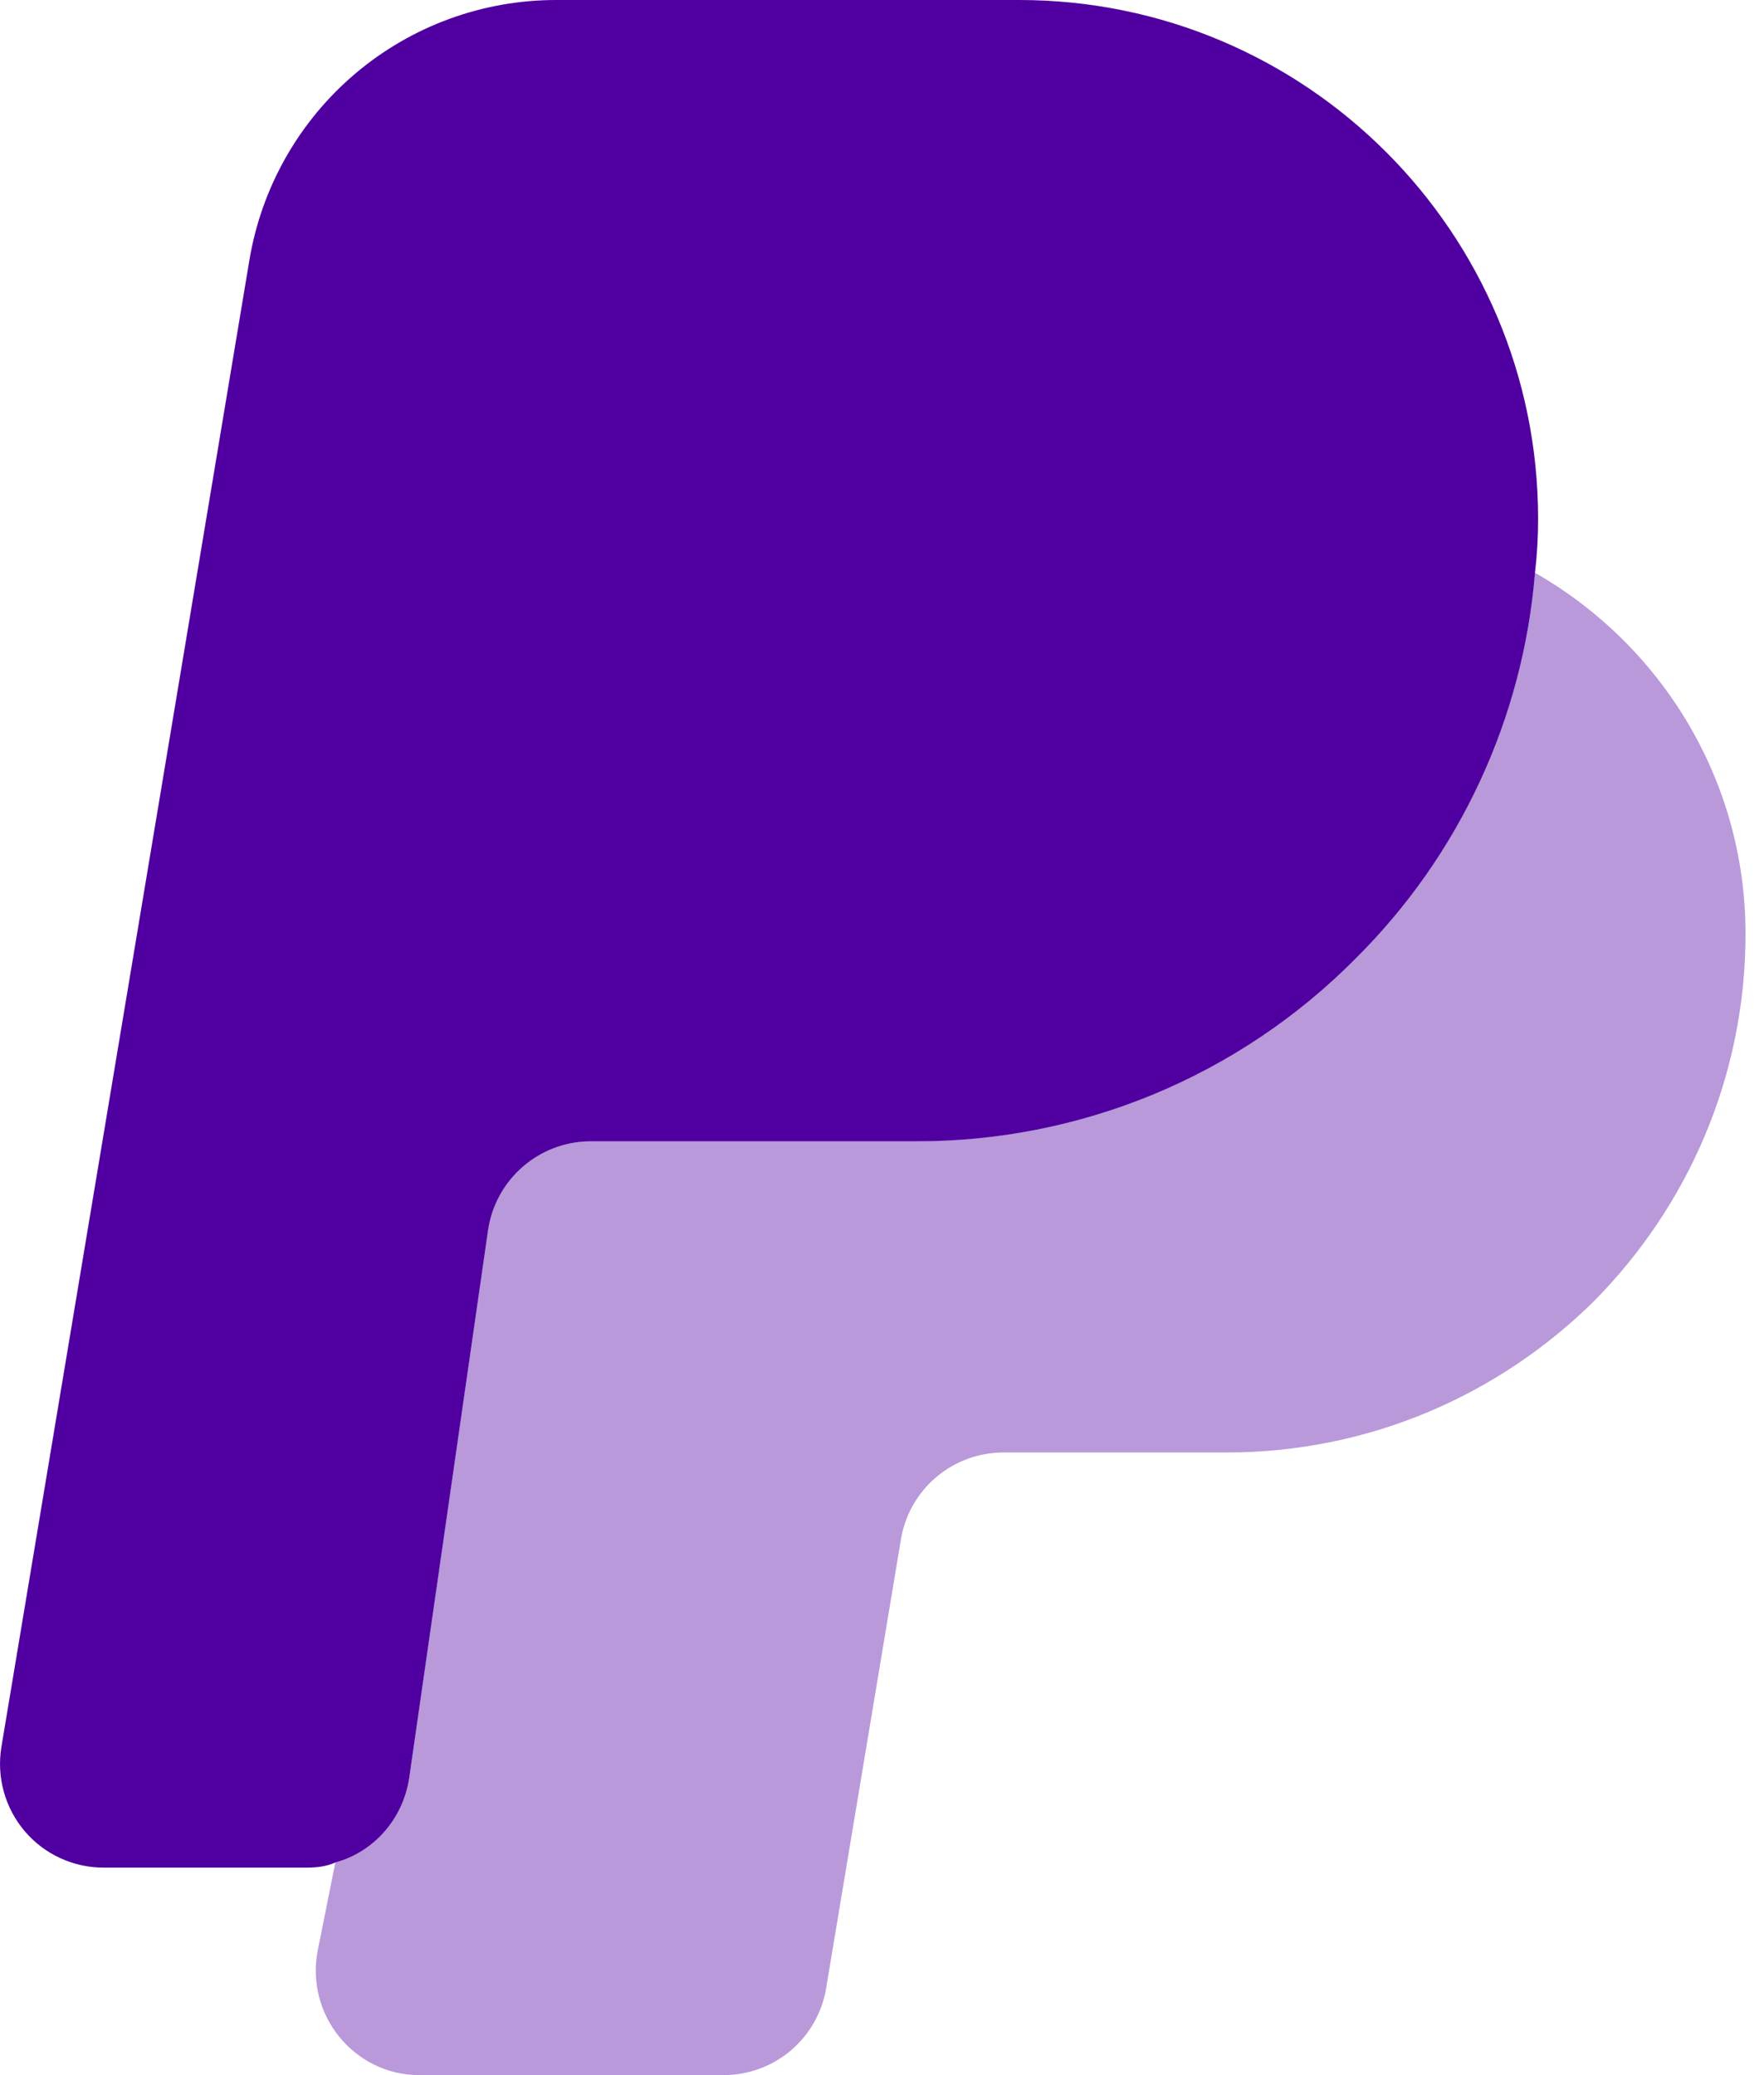 <svg width="17" height="20" viewBox="0 0 17 20" fill="none" xmlns="http://www.w3.org/2000/svg">
<path d="M14.823 5C14.823 5.18 14.813 5.35 14.793 5.52C14.678 6.927 14.065 8.246 13.063 9.24C12.508 9.8 11.848 10.244 11.12 10.546C10.392 10.848 9.611 11.002 8.823 11H5.693C5.193 11 4.773 11.37 4.703 11.86L3.943 17.14C3.883 17.53 3.603 17.85 3.233 17.95C3.143 17.99 3.053 18 2.953 18H1.003C0.858 18.001 0.714 17.97 0.582 17.909C0.45 17.849 0.333 17.76 0.239 17.65C0.145 17.539 0.076 17.41 0.037 17.27C-0.002 17.13 -0.01 16.983 0.013 16.84L2.403 2.51C2.519 1.809 2.88 1.171 3.422 0.711C3.964 0.251 4.652 -0.001 5.363 1.3395e-06H9.823C12.583 1.3395e-06 14.823 2.24 14.823 5Z" fill="#5000A0"/>
<path opacity="0.4" d="M16.822 9C16.822 10.38 16.262 11.63 15.362 12.54C14.452 13.44 13.202 13.999 11.822 13.999H9.672C9.434 13.999 9.203 14.083 9.022 14.237C8.84 14.391 8.72 14.605 8.682 14.839L7.962 19.16C7.924 19.394 7.803 19.608 7.622 19.762C7.44 19.916 7.21 20 6.972 20H4.042C3.412 20 2.942 19.419 3.062 18.799L3.232 17.95C3.602 17.849 3.882 17.529 3.942 17.14L4.702 11.86C4.772 11.37 5.192 10.999 5.692 10.999H8.822C10.482 10.999 11.982 10.329 13.062 9.24C14.032 8.28 14.672 6.97 14.792 5.52C16.002 6.21 16.822 7.51 16.822 9Z" fill="#5000A0"/>
</svg>
